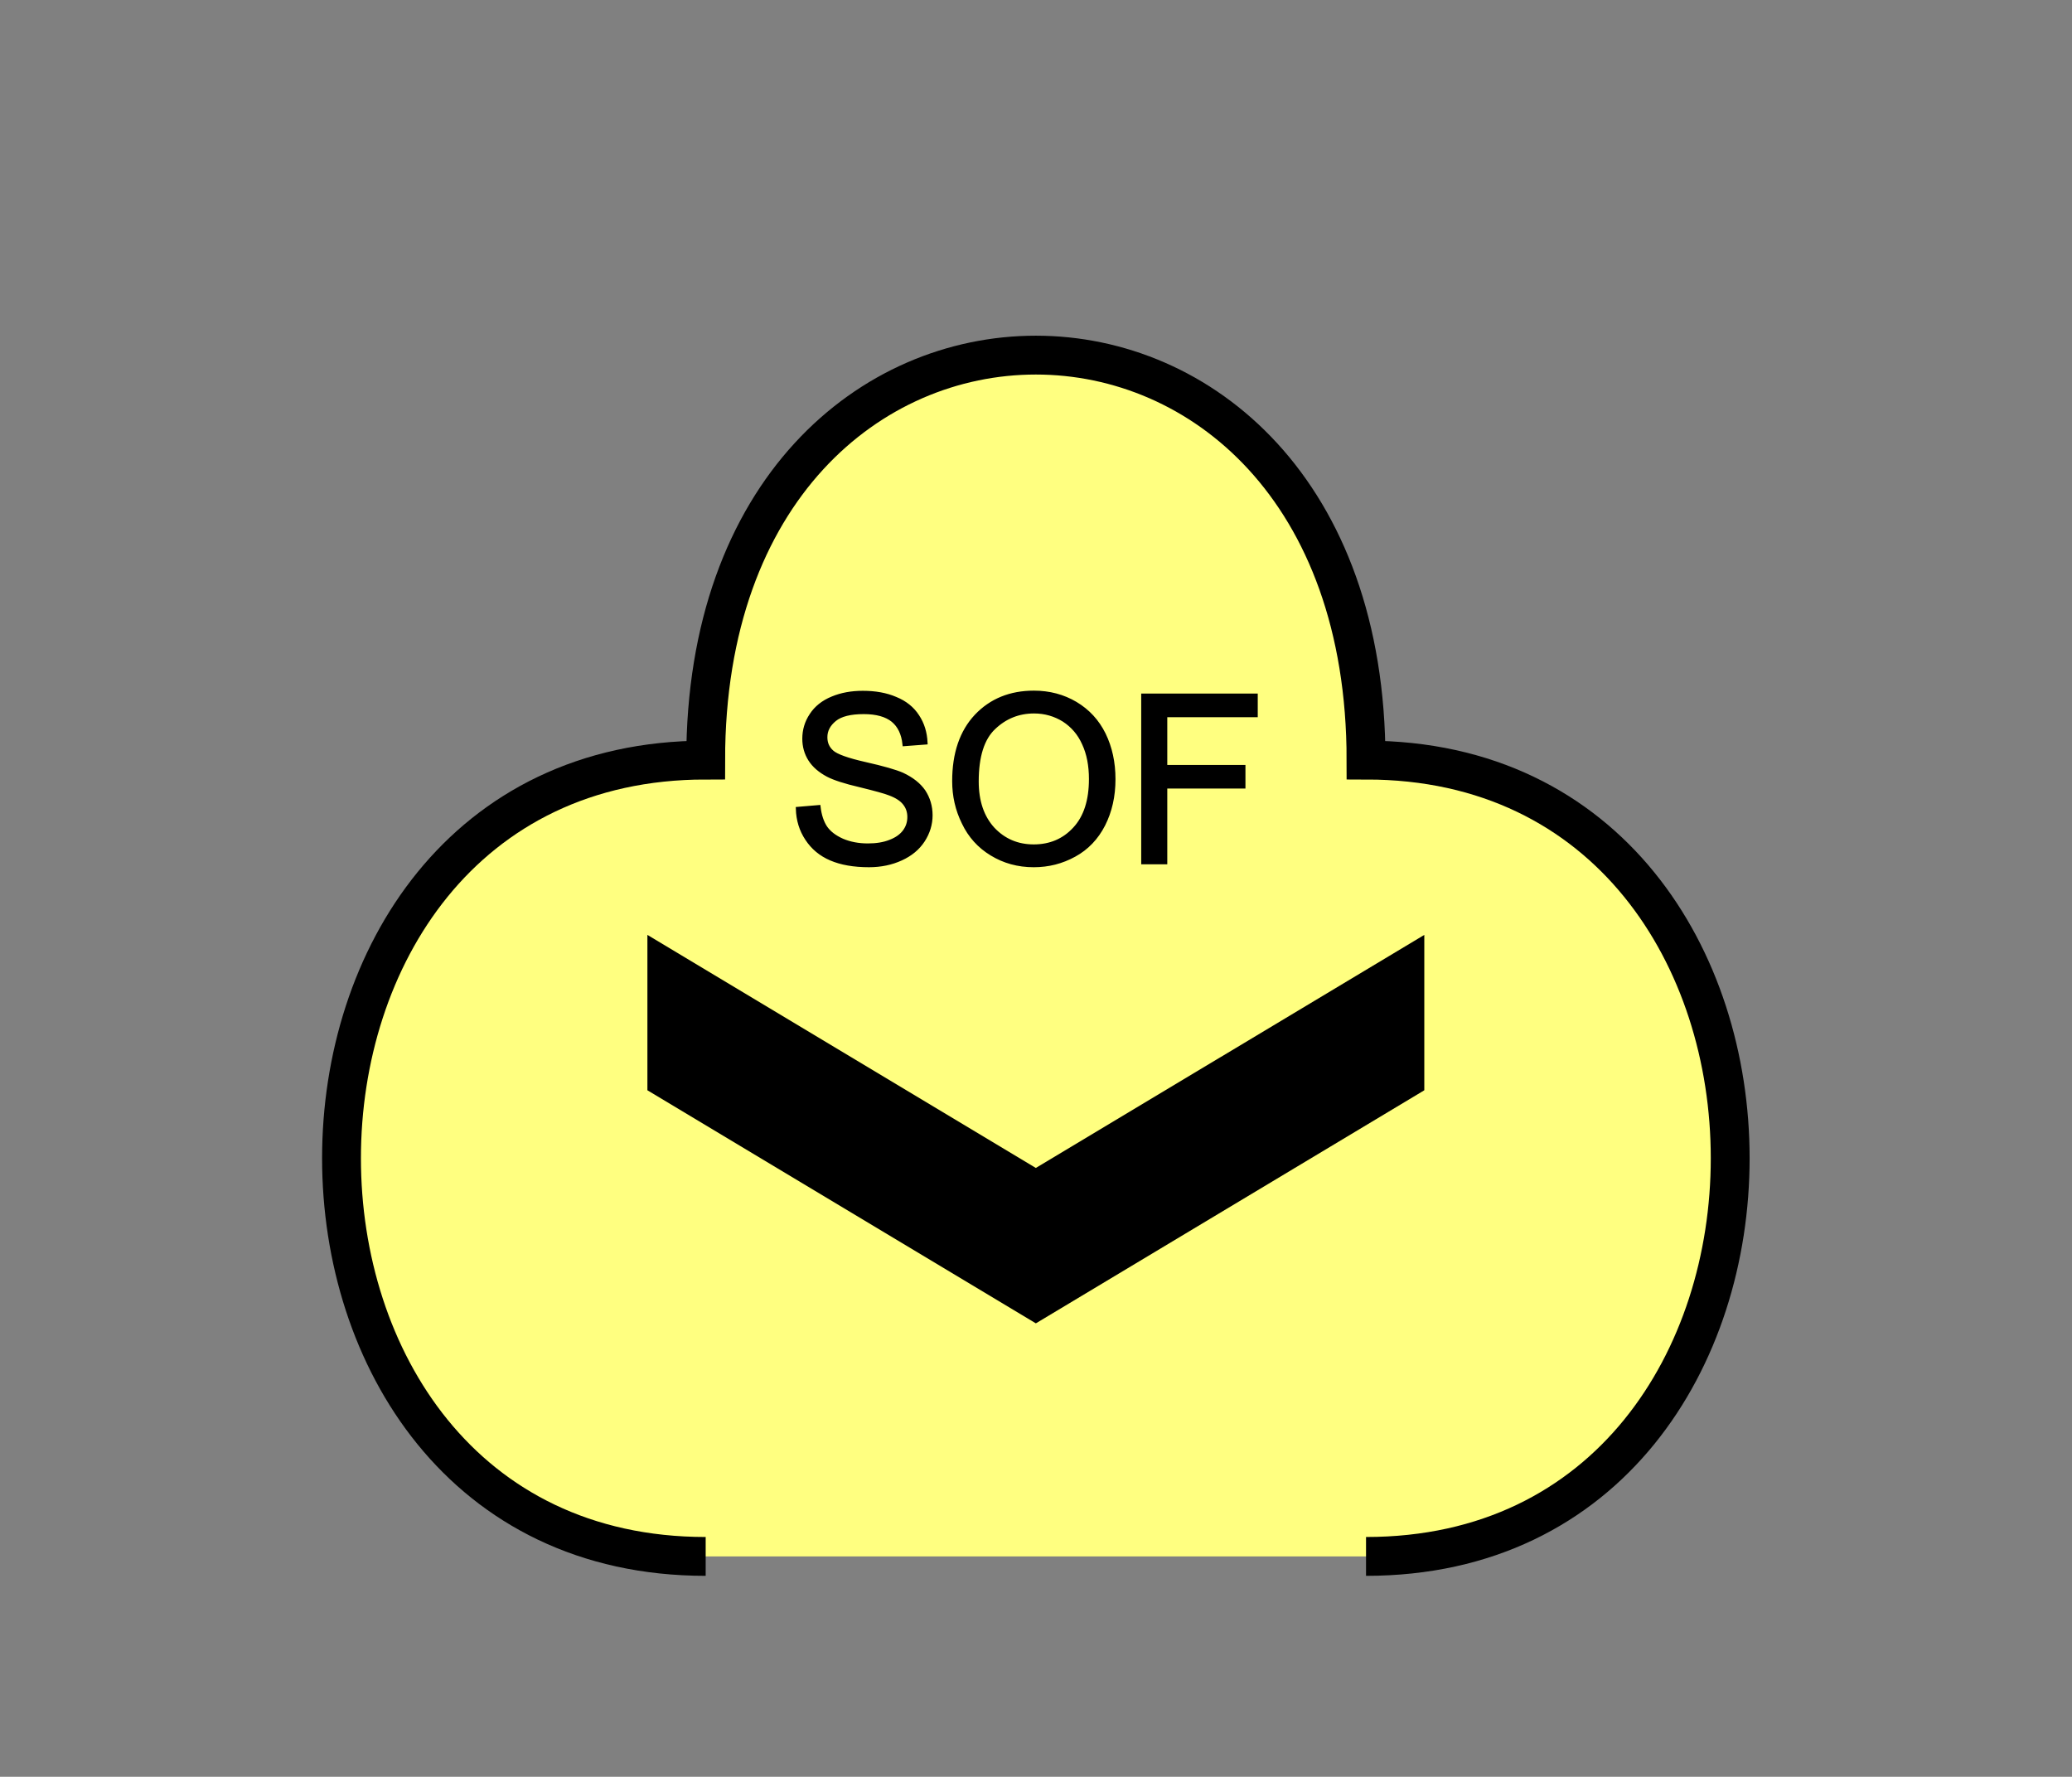 <?xml version="1.0" encoding="UTF-8" standalone="no"?>
<svg
   xmlns:dc="http://purl.org/dc/elements/1.1/"
   xmlns:cc="http://creativecommons.org/ns#"
   xmlns:rdf="http://www.w3.org/1999/02/22-rdf-syntax-ns#"
   xmlns:svg="http://www.w3.org/2000/svg"
   xmlns="http://www.w3.org/2000/svg"
   id="svg15"
   height="116.06mm"
   width="135.35mm"
   version="1.0">
  <rect width="100%" height="100%" fill="#808080" stroke="none"/>
  <defs
     id="defs3">
    <pattern
       y="0"
       x="0"
       height="6"
       width="6"
       patternUnits="userSpaceOnUse"
       id="EMFhbasepattern" />
  </defs>
  <path
     id="path5"
     d="  M 337.261,384.254   C 457.141,384.254 457.141,187.651 337.261,187.651   C 337.261,54.345 174.225,54.345 174.225,187.651   C 54.345,187.651 54.345,384.254 174.225,384.254   z "
     style="fill:#ffff80;fill-rule:evenodd;fill-opacity:1;stroke:none;" />
  <path
     id="path7"
     d="  M 337.261,384.254   C 457.141,384.254 457.141,187.651 337.261,187.651   C 337.261,54.345 174.225,54.345 174.225,187.651   C 54.345,187.651 54.345,384.254 174.225,384.254  "
     style="fill:none;stroke:#000000;stroke-width:9.59px;stroke-linecap:butt;stroke-linejoin:miter;stroke-miterlimit:10;stroke-dasharray:none;stroke-opacity:1;" />
  <path
     id="path9"
     d="  M 159.839,230.808   L 159.839,230.808   L 159.839,269.169   L 255.743,326.712   L 351.647,269.169   L 351.647,230.808   L 255.743,288.35   z "
     style="fill:#000000;fill-rule:evenodd;fill-opacity:1;stroke:none;" />
  <path
     id="path11"
     d="  M 196.962,199.679   L 202.117,199.24   C 202.357,201.278 202.916,202.996 203.795,204.315   C 204.714,205.633 206.073,206.672 207.951,207.511   C 209.829,208.311 211.947,208.71 214.265,208.71   C 216.343,208.71 218.181,208.431 219.779,207.791   C 221.378,207.192 222.576,206.313 223.336,205.274   C 224.135,204.195 224.494,202.996 224.494,201.717   C 224.494,200.439 224.135,199.32 223.375,198.361   C 222.616,197.362 221.378,196.562 219.659,195.923   C 218.58,195.484 216.103,194.804 212.347,193.885   C 208.55,193.006 205.913,192.127 204.395,191.328   C 202.437,190.289 200.958,189.01 199.999,187.492   C 199.04,185.973 198.56,184.255 198.56,182.377   C 198.56,180.299 199.12,178.341 200.319,176.543   C 201.478,174.744 203.236,173.346 205.473,172.427   C 207.751,171.468 210.269,171.028 213.026,171.028   C 216.103,171.028 218.78,171.508 221.098,172.507   C 223.455,173.466 225.254,174.904 226.492,176.822   C 227.771,178.74 228.41,180.898 228.53,183.336   L 223.296,183.735   C 223.016,181.098 222.057,179.14 220.458,177.821   C 218.82,176.503 216.422,175.823 213.266,175.823   C 209.949,175.823 207.551,176.423 206.073,177.621   C 204.554,178.86 203.795,180.299 203.795,182.017   C 203.795,183.496 204.315,184.694 205.394,185.653   C 206.433,186.612 209.19,187.611 213.625,188.61   C 218.061,189.609 221.098,190.489 222.736,191.208   C 225.134,192.327 226.892,193.725 228.051,195.404   C 229.17,197.122 229.769,199.08 229.769,201.278   C 229.769,203.476 229.13,205.553 227.891,207.471   C 226.612,209.43 224.814,210.908 222.456,211.987   C 220.099,213.066 217.461,213.625 214.544,213.625   C 210.788,213.625 207.671,213.066 205.154,211.987   C 202.636,210.908 200.678,209.27 199.24,207.072   C 197.801,204.914 197.042,202.437 196.962,199.679   z  M 235.563,192.846   C 235.563,186.013 237.401,180.658 241.038,176.782   C 244.714,172.906 249.469,170.988 255.263,170.988   C 259.06,170.988 262.496,171.907 265.533,173.705   C 268.61,175.544 270.928,178.061 272.526,181.298   C 274.124,184.575 274.924,188.251 274.924,192.367   C 274.924,196.562 274.085,200.279 272.406,203.595   C 270.728,206.872 268.33,209.39 265.253,211.068   C 262.137,212.786 258.82,213.625 255.223,213.625   C 251.347,213.625 247.911,212.666 244.834,210.788   C 241.797,208.95 239.479,206.393 237.921,203.116   C 236.322,199.879 235.563,196.483 235.563,192.846   z  M 241.158,192.926   C 241.158,197.881 242.516,201.797 245.154,204.674   C 247.831,207.511 251.188,208.95 255.223,208.95   C 259.299,208.95 262.696,207.511 265.333,204.634   C 268.011,201.757 269.329,197.641 269.329,192.327   C 269.329,189.01 268.77,186.053 267.611,183.576   C 266.492,181.058 264.814,179.14 262.656,177.741   C 260.458,176.383 258.021,175.663 255.303,175.663   C 251.427,175.663 248.111,177.022 245.353,179.659   C 242.556,182.297 241.158,186.732 241.158,192.926   z  M 282.236,212.906   L 282.236,171.707   L 310.048,171.707   L 310.048,176.583   L 287.711,176.583   L 287.711,189.33   L 307.011,189.33   L 307.011,194.205   L 287.711,194.205   L 287.711,212.906   z "
     style="fill:#000000;fill-rule:evenodd;fill-opacity:1;stroke:none;" />
  <path
     id="path13"
     d="  M 196.962,199.679   L 202.117,199.24   C 202.357,201.278 202.916,202.996 203.795,204.315   C 204.714,205.633 206.073,206.672 207.951,207.511   C 209.829,208.311 211.947,208.71 214.265,208.71   C 216.343,208.71 218.181,208.431 219.779,207.791   C 221.378,207.192 222.576,206.313 223.336,205.274   C 224.135,204.195 224.494,202.996 224.494,201.717   C 224.494,200.439 224.135,199.32 223.375,198.361   C 222.616,197.362 221.378,196.562 219.659,195.923   C 218.58,195.484 216.103,194.804 212.347,193.885   C 208.55,193.006 205.913,192.127 204.395,191.328   C 202.437,190.289 200.958,189.01 199.999,187.492   C 199.04,185.973 198.56,184.255 198.56,182.377   C 198.56,180.299 199.12,178.341 200.319,176.543   C 201.478,174.744 203.236,173.346 205.473,172.427   C 207.751,171.468 210.269,171.028 213.026,171.028   C 216.103,171.028 218.78,171.508 221.098,172.507   C 223.455,173.466 225.254,174.904 226.492,176.822   C 227.771,178.74 228.41,180.898 228.53,183.336   L 223.296,183.735   C 223.016,181.098 222.057,179.14 220.458,177.821   C 218.82,176.503 216.422,175.823 213.266,175.823   C 209.949,175.823 207.551,176.423 206.073,177.621   C 204.554,178.86 203.795,180.299 203.795,182.017   C 203.795,183.496 204.315,184.694 205.394,185.653   C 206.433,186.612 209.19,187.611 213.625,188.61   C 218.061,189.609 221.098,190.489 222.736,191.208   C 225.134,192.327 226.892,193.725 228.051,195.404   C 229.17,197.122 229.769,199.08 229.769,201.278   C 229.769,203.476 229.13,205.553 227.891,207.471   C 226.612,209.43 224.814,210.908 222.456,211.987   C 220.099,213.066 217.461,213.625 214.544,213.625   C 210.788,213.625 207.671,213.066 205.154,211.987   C 202.636,210.908 200.678,209.27 199.24,207.072   C 197.801,204.914 197.042,202.437 196.962,199.679   z  M 235.563,192.846   C 235.563,186.013 237.401,180.658 241.038,176.782   C 244.714,172.906 249.469,170.988 255.263,170.988   C 259.06,170.988 262.496,171.907 265.533,173.705   C 268.61,175.544 270.928,178.061 272.526,181.298   C 274.124,184.575 274.924,188.251 274.924,192.367   C 274.924,196.562 274.085,200.279 272.406,203.595   C 270.728,206.872 268.33,209.39 265.253,211.068   C 262.137,212.786 258.82,213.625 255.223,213.625   C 251.347,213.625 247.911,212.666 244.834,210.788   C 241.797,208.95 239.479,206.393 237.921,203.116   C 236.322,199.879 235.563,196.483 235.563,192.846   z  M 241.158,192.926   C 241.158,197.881 242.516,201.797 245.154,204.674   C 247.831,207.511 251.188,208.95 255.223,208.95   C 259.299,208.95 262.696,207.511 265.333,204.634   C 268.011,201.757 269.329,197.641 269.329,192.327   C 269.329,189.01 268.77,186.053 267.611,183.576   C 266.492,181.058 264.814,179.14 262.656,177.741   C 260.458,176.383 258.021,175.663 255.303,175.663   C 251.427,175.663 248.111,177.022 245.353,179.659   C 242.556,182.297 241.158,186.732 241.158,192.926   z  M 282.236,212.906   L 282.236,171.707   L 310.048,171.707   L 310.048,176.583   L 287.711,176.583   L 287.711,189.33   L 307.011,189.33   L 307.011,194.205   L 287.711,194.205   L 287.711,212.906   z "
     style="fill:none;stroke:#000000;stroke-width:0.959px;stroke-linecap:butt;stroke-linejoin:miter;stroke-miterlimit:10;stroke-dasharray:none;stroke-opacity:1;" />
</svg>
